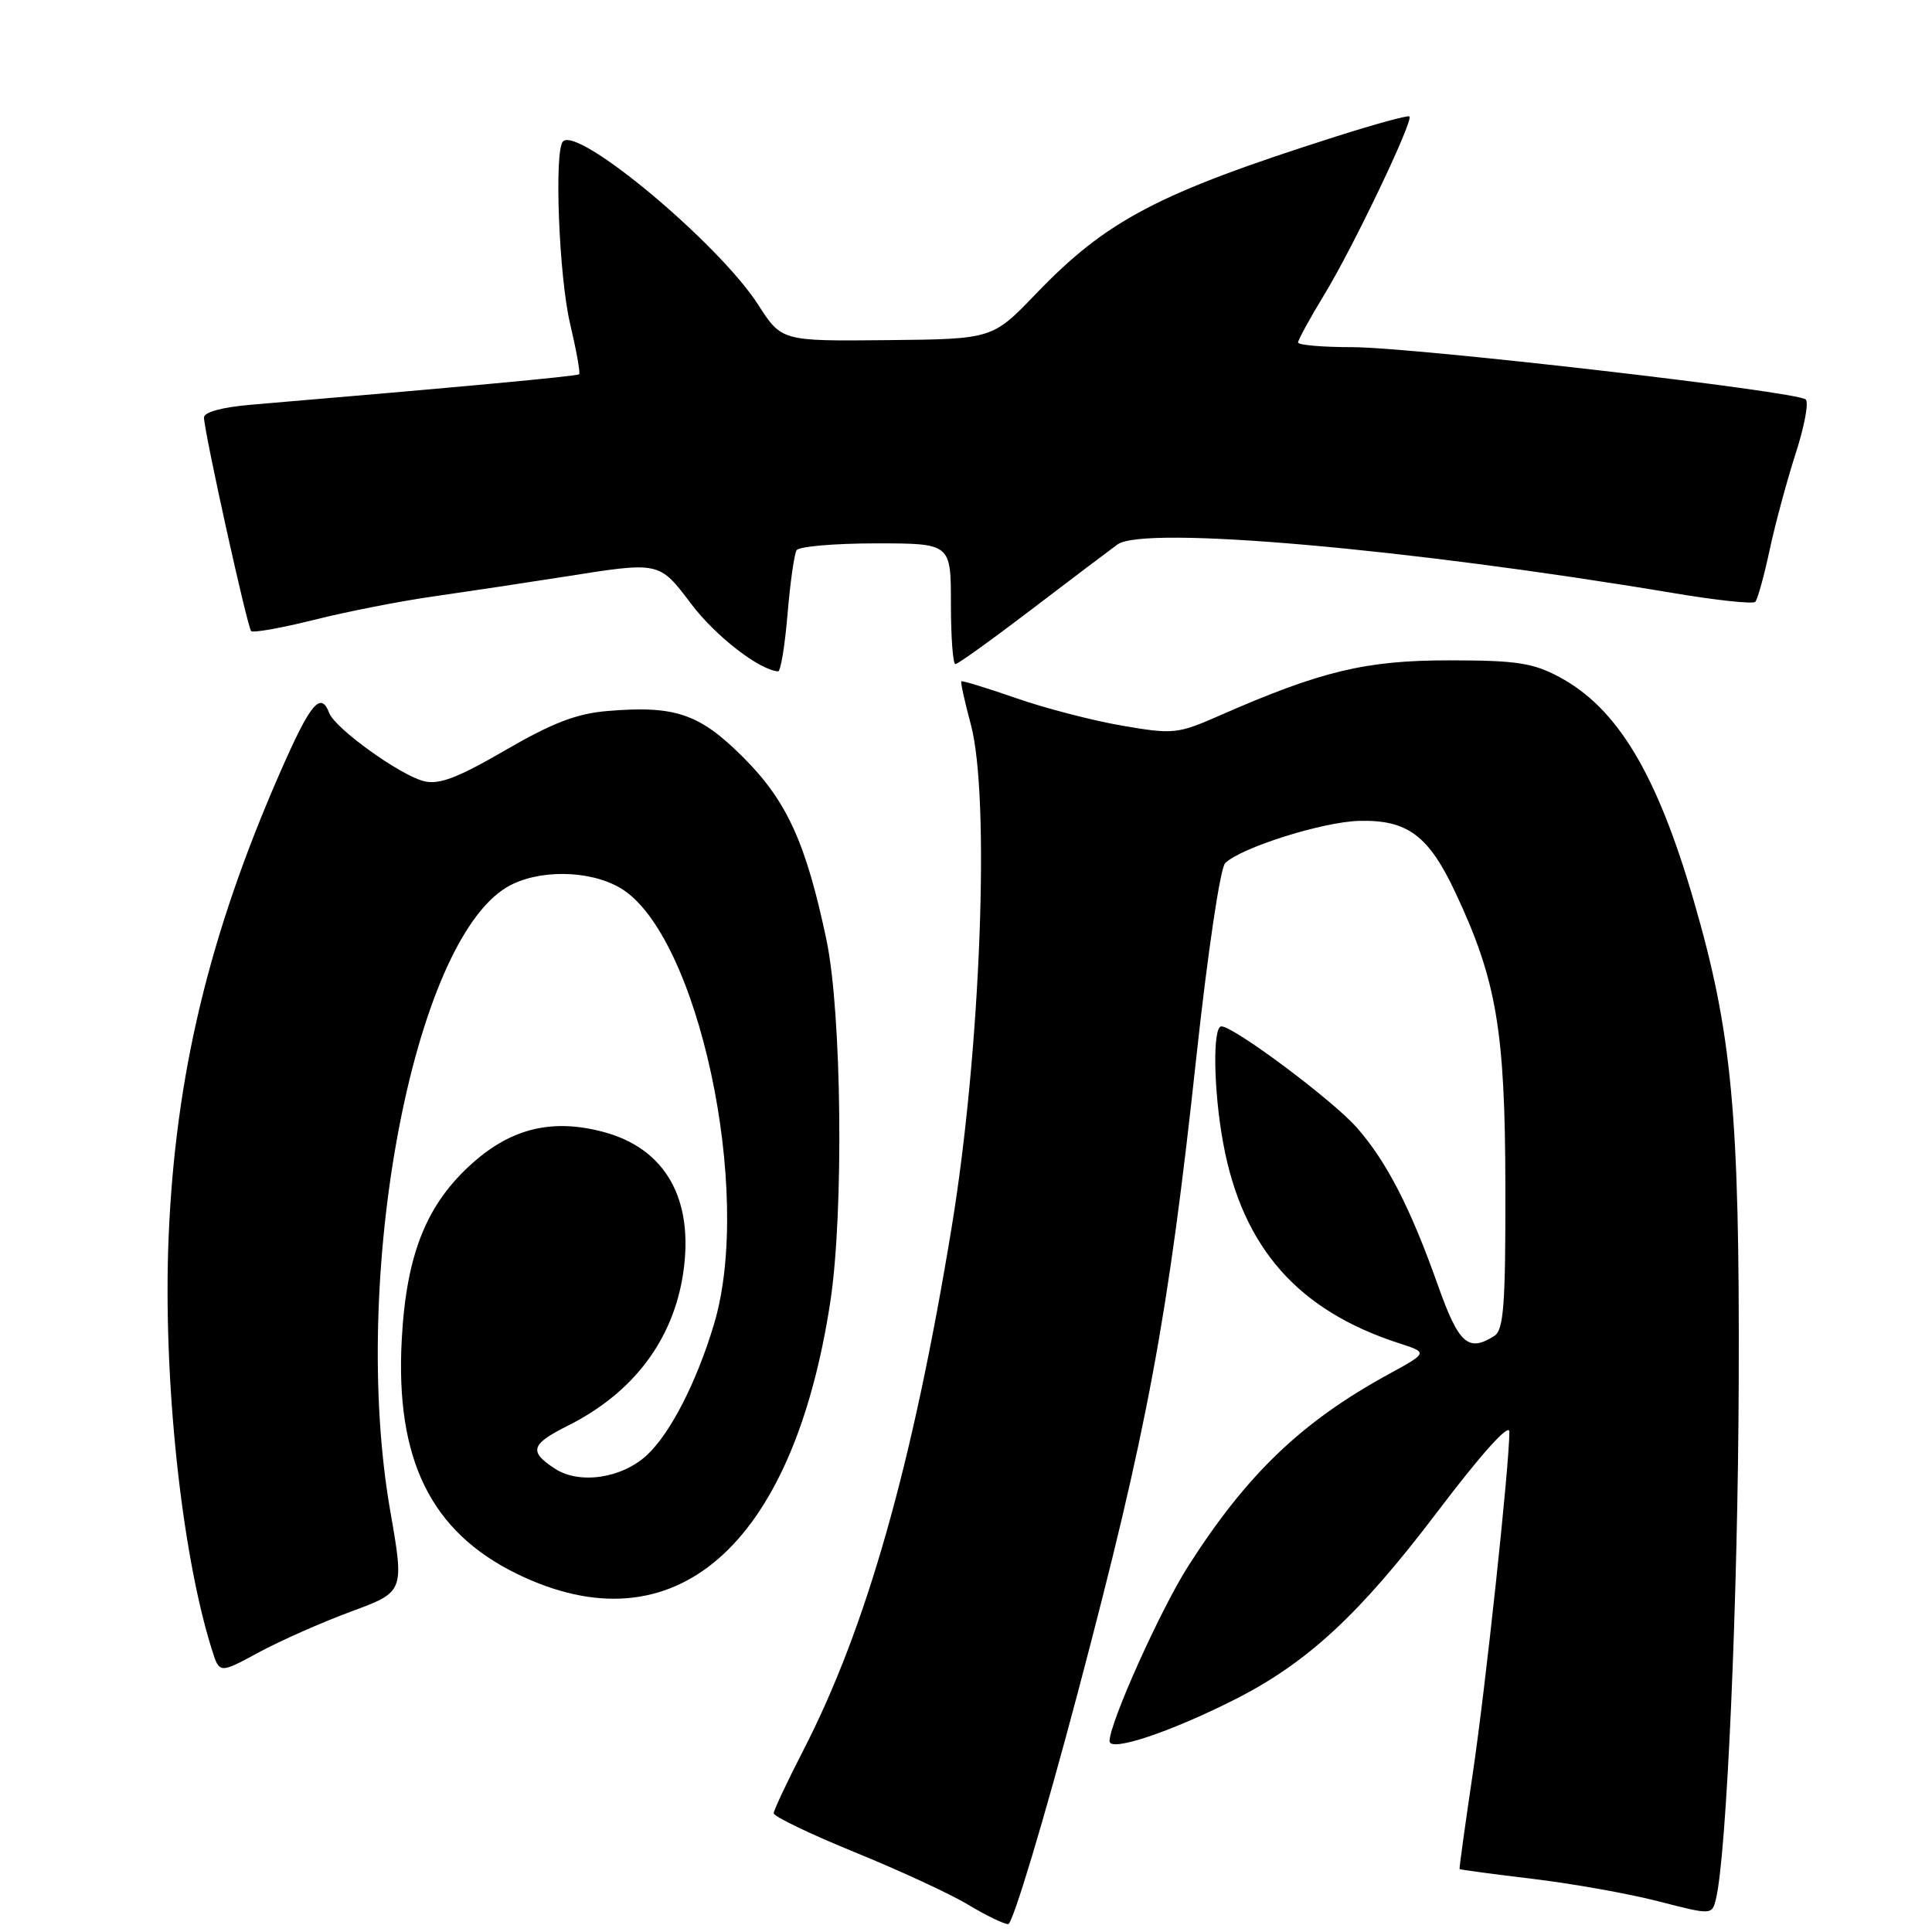 <?xml version="1.0" encoding="UTF-8" standalone="no"?>
<!DOCTYPE svg PUBLIC "-//W3C//DTD SVG 1.1//EN" "http://www.w3.org/Graphics/SVG/1.1/DTD/svg11.dtd" >
<svg xmlns="http://www.w3.org/2000/svg" xmlns:xlink="http://www.w3.org/1999/xlink" version="1.1" viewBox="0 0 256 256">
 <g >
 <path fill="currentColor"
d=" M 142.82 224.25 C 152.05 189.37 154.77 174.81 158.53 140.00 C 160.02 126.27 161.69 115.00 162.34 114.37 C 164.46 112.30 175.33 108.88 180.12 108.77 C 186.50 108.62 189.29 110.70 192.83 118.23 C 198.31 129.87 199.44 136.53 199.47 157.29 C 199.50 172.92 199.25 176.23 198.00 177.02 C 194.54 179.21 193.29 178.09 190.51 170.25 C 186.91 160.08 183.73 153.90 179.79 149.42 C 176.64 145.82 163.50 136.00 161.84 136.00 C 160.66 136.00 160.79 144.52 162.09 151.53 C 164.64 165.31 171.97 173.64 185.36 177.98 C 189.23 179.23 189.23 179.23 183.96 182.11 C 172.47 188.40 165.23 195.33 157.47 207.48 C 153.80 213.21 147.06 228.20 147.02 230.70 C 147.00 232.20 154.96 229.56 163.56 225.22 C 173.19 220.36 180.12 213.96 190.40 200.40 C 196.32 192.59 200.00 188.50 200.00 189.71 C 200.00 194.18 196.87 223.38 195.15 235.00 C 194.13 241.88 193.34 247.57 193.40 247.66 C 193.45 247.74 197.78 248.32 203.01 248.95 C 208.25 249.57 215.75 250.91 219.69 251.92 C 226.84 253.76 226.84 253.76 227.37 251.63 C 228.80 245.78 230.29 211.98 230.39 183.00 C 230.51 147.63 229.51 136.87 224.46 119.45 C 219.56 102.56 214.33 93.83 206.62 89.71 C 203.12 87.83 200.91 87.50 192.00 87.50 C 180.93 87.50 175.03 88.92 161.64 94.80 C 156.04 97.26 155.48 97.32 148.71 96.16 C 144.83 95.49 138.48 93.85 134.62 92.50 C 130.76 91.16 127.50 90.16 127.38 90.28 C 127.26 90.40 127.83 92.98 128.64 96.00 C 131.22 105.60 129.95 139.15 126.12 162.50 C 120.94 194.08 114.80 215.73 106.39 232.03 C 104.28 236.14 102.53 239.85 102.52 240.27 C 102.51 240.69 107.34 243.01 113.26 245.43 C 119.18 247.84 125.93 250.96 128.26 252.37 C 130.59 253.77 132.99 254.94 133.59 254.96 C 134.18 254.98 138.34 241.16 142.82 224.25 Z  M 46.54 213.53 C 53.58 210.93 53.58 210.93 51.71 200.21 C 46.35 169.40 54.68 124.94 67.19 117.54 C 71.18 115.19 77.99 115.23 82.14 117.63 C 92.47 123.62 99.87 157.95 94.61 175.46 C 92.31 183.13 88.84 189.90 85.74 192.79 C 82.41 195.90 76.77 196.73 73.52 194.60 C 70.04 192.33 70.33 191.37 75.25 188.91 C 83.89 184.58 89.19 177.58 90.52 168.73 C 91.99 158.93 88.22 152.21 80.00 150.00 C 73.31 148.20 67.90 149.45 62.73 154.01 C 56.53 159.47 53.84 166.14 53.23 177.56 C 52.39 193.40 57.09 202.96 68.47 208.53 C 89.29 218.71 105.05 205.05 110.02 172.50 C 111.82 160.71 111.54 134.24 109.52 124.59 C 106.81 111.71 104.28 106.14 98.48 100.35 C 92.70 94.57 89.48 93.46 80.52 94.21 C 76.41 94.55 73.20 95.78 66.95 99.41 C 60.63 103.08 58.18 104.01 56.17 103.51 C 52.99 102.71 44.42 96.54 43.63 94.49 C 42.50 91.54 41.15 93.15 37.16 102.25 C 27.71 123.80 23.23 142.46 22.34 164.00 C 21.58 182.54 24.02 205.73 28.09 218.63 C 29.08 221.77 29.08 221.77 34.29 218.95 C 37.15 217.40 42.67 214.96 46.54 213.53 Z  M 104.35 81.41 C 104.70 77.24 105.24 73.42 105.55 72.91 C 105.86 72.41 110.59 72.00 116.06 72.00 C 126.00 72.00 126.00 72.00 126.00 80.00 C 126.00 84.40 126.27 88.00 126.59 88.00 C 126.92 88.00 131.46 84.74 136.69 80.75 C 141.92 76.76 147.05 72.89 148.08 72.14 C 151.58 69.61 186.33 72.66 221.76 78.59 C 227.41 79.54 232.27 80.06 232.58 79.75 C 232.88 79.45 233.75 76.34 234.49 72.85 C 235.24 69.36 236.80 63.61 237.94 60.07 C 239.09 56.53 239.69 53.32 239.27 52.93 C 238.11 51.86 187.26 46.00 179.12 46.00 C 175.20 46.00 172.00 45.72 172.00 45.38 C 172.00 45.04 173.59 42.14 175.54 38.93 C 179.34 32.68 187.31 15.98 186.76 15.43 C 186.58 15.24 182.17 16.45 176.96 18.11 C 153.40 25.62 146.65 29.16 137.23 38.97 C 131.50 44.93 131.50 44.93 117.54 45.07 C 103.57 45.21 103.57 45.21 100.45 40.36 C 95.25 32.27 76.63 16.70 74.60 18.74 C 73.41 19.92 74.06 36.64 75.54 42.89 C 76.37 46.41 76.91 49.42 76.74 49.59 C 76.49 49.85 60.61 51.32 33.25 53.63 C 29.42 53.96 27.01 54.61 27.03 55.33 C 27.08 57.36 32.77 83.11 33.28 83.62 C 33.55 83.88 37.31 83.21 41.63 82.13 C 45.96 81.04 53.10 79.64 57.50 79.02 C 61.90 78.39 69.61 77.23 74.62 76.44 C 87.54 74.40 87.29 74.35 91.64 80.09 C 94.85 84.32 100.60 88.77 103.10 88.96 C 103.44 88.98 104.00 85.59 104.35 81.41 Z "/>
</g>
</svg>